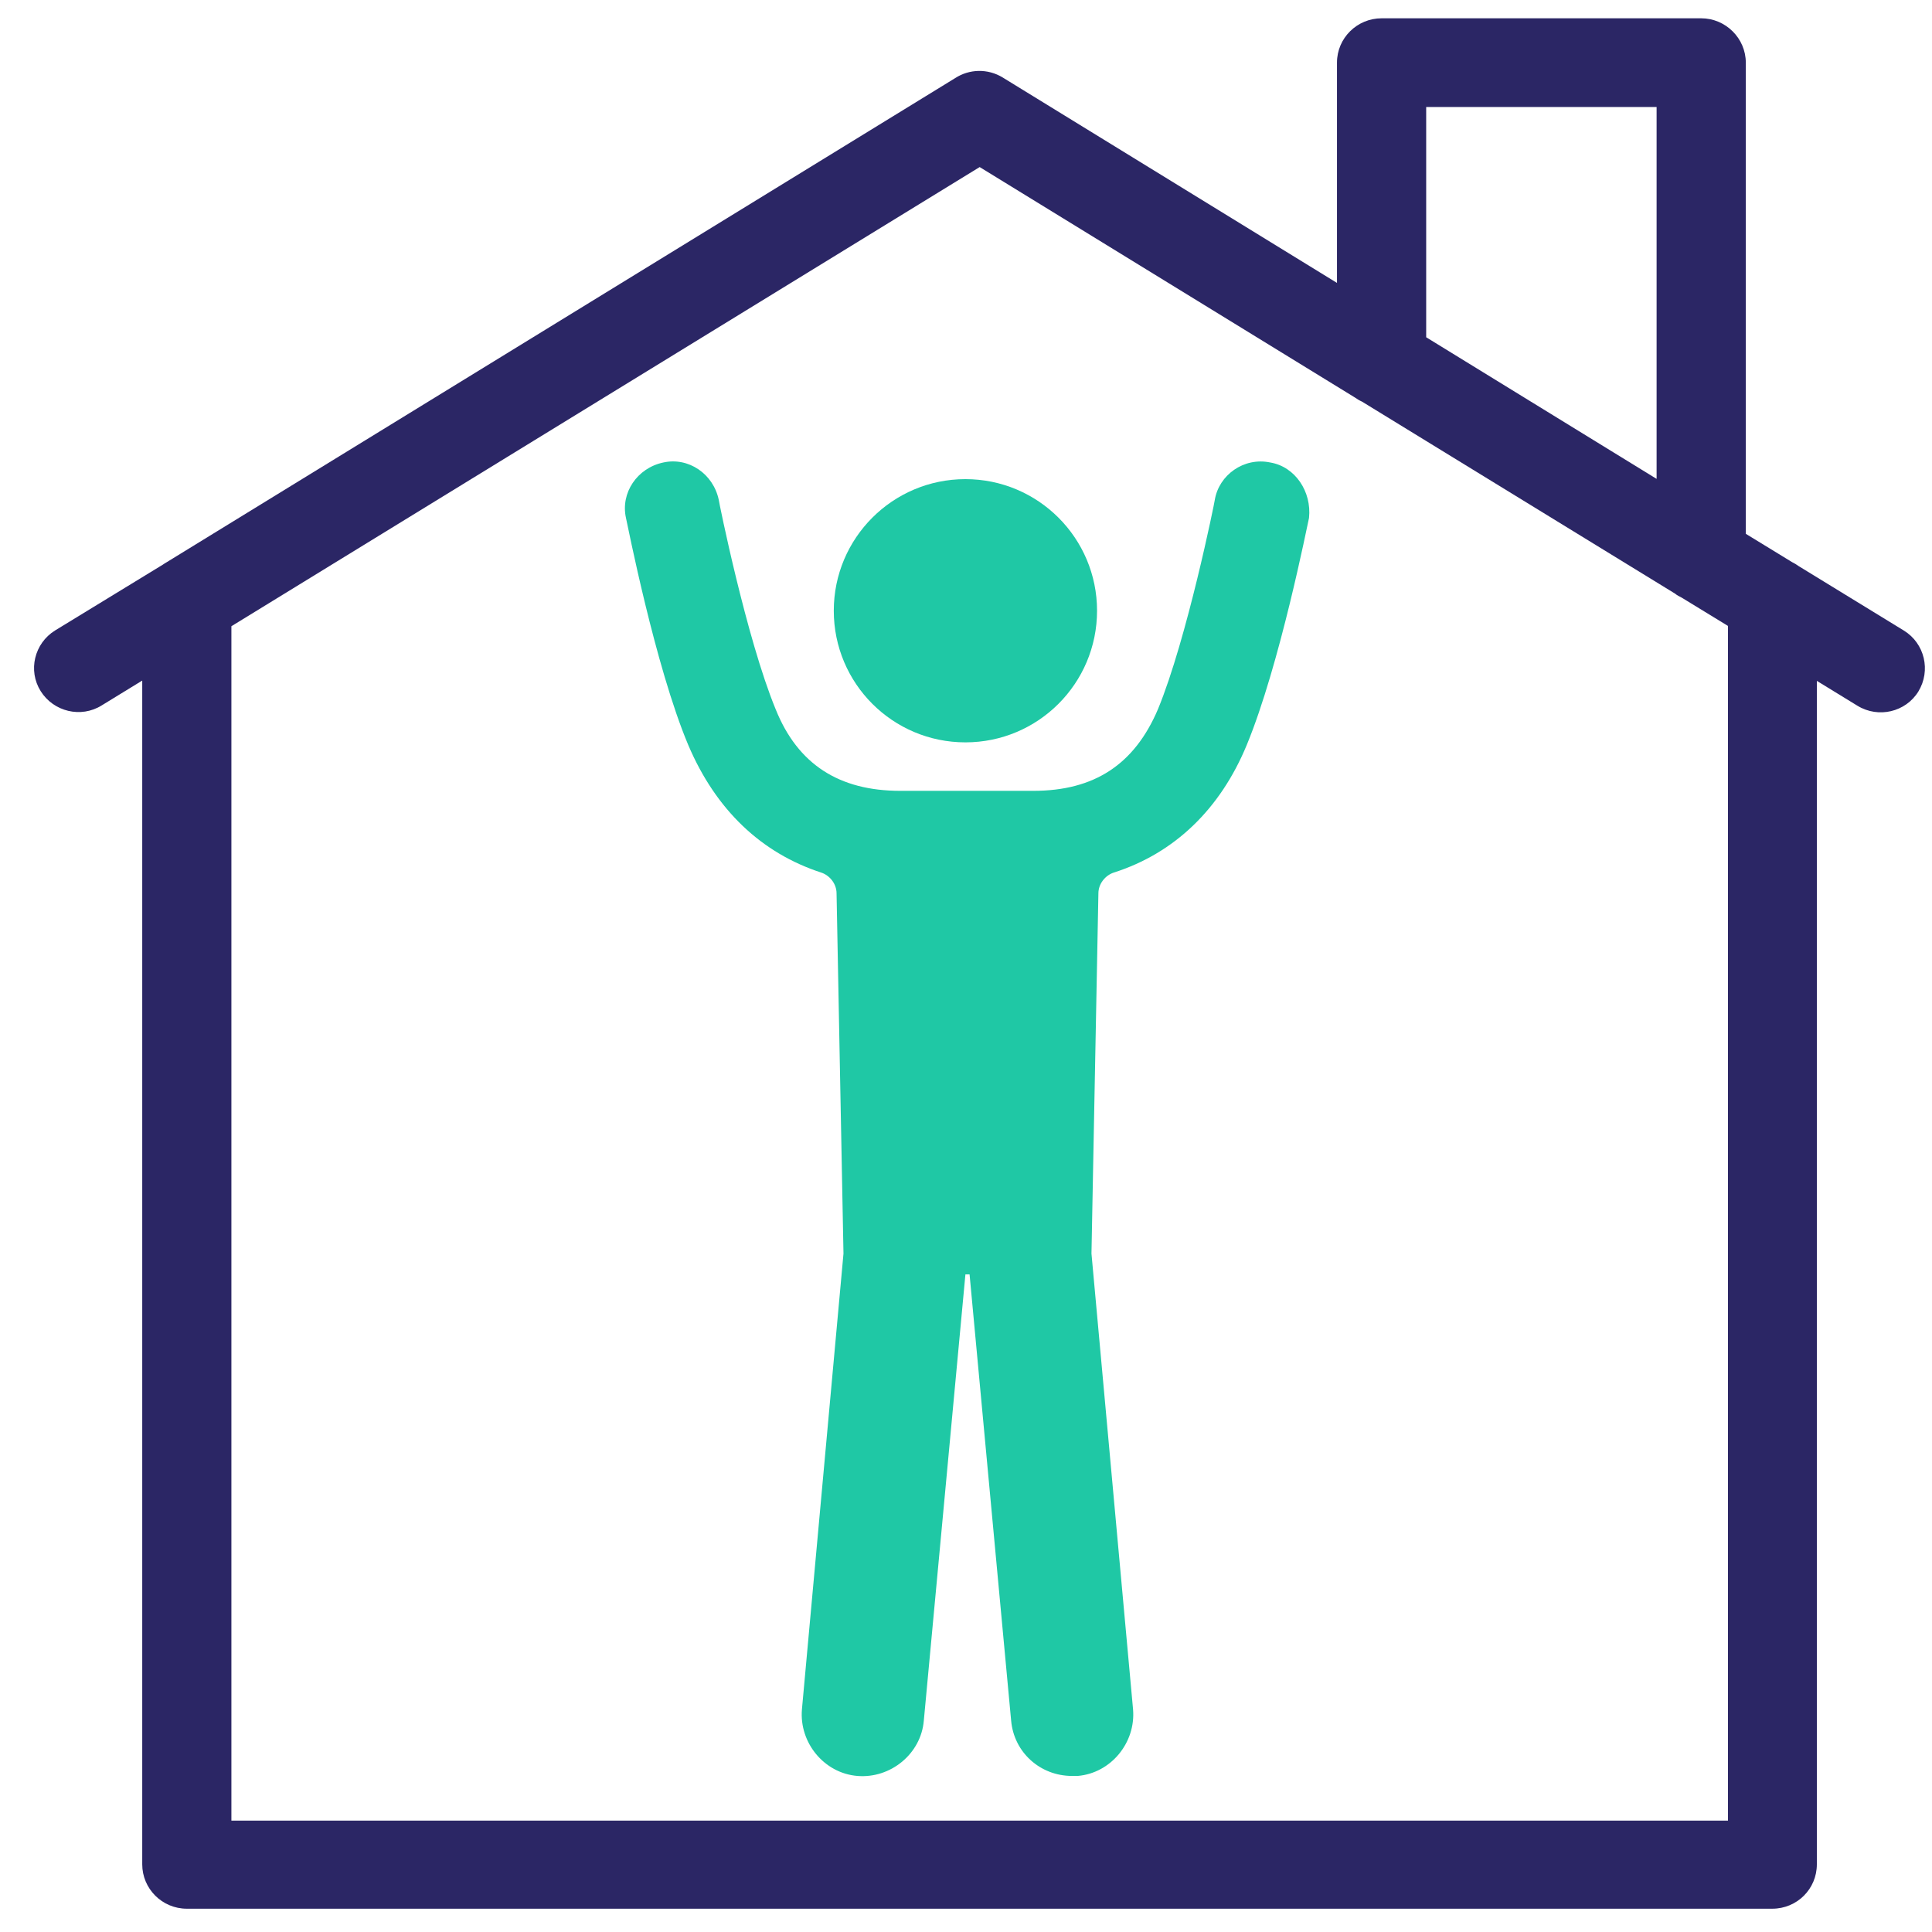 <svg width="53" height="53" viewBox="0 0 53 53" fill="none" xmlns="http://www.w3.org/2000/svg">
<g clip-path="url(#clip0_2507_8128)">
<path d="M52.225 17.296L49.344 15.531C49.289 15.491 49.226 15.452 49.162 15.421L47.892 14.644V1.718C47.892 1.051 47.339 0.502 46.669 0.502H37.901C37.23 0.502 36.677 1.043 36.677 1.718V7.761L27.507 2.126C27.096 1.875 26.591 1.891 26.204 2.142L4.486 15.476L4.478 15.483L1.51 17.296C0.942 17.649 0.761 18.395 1.116 18.96C1.471 19.525 2.221 19.706 2.789 19.352L3.902 18.67V51.144C3.902 51.811 4.446 52.361 5.125 52.361H48.618C49.297 52.361 49.841 51.819 49.841 51.144V18.678L50.954 19.36C51.53 19.713 52.28 19.533 52.627 18.968C52.974 18.395 52.801 17.649 52.225 17.296ZM39.124 2.935H45.445V13.137L39.124 9.252V2.935ZM47.395 49.944H6.348V17.179L26.875 4.583L37.174 10.908C37.23 10.947 37.293 10.987 37.364 11.018L45.95 16.284C46.006 16.331 46.069 16.363 46.132 16.394L47.403 17.171V49.944H47.395Z" fill="#2B2665"/>
<path d="M34.846 12.687C34.123 12.536 33.439 13.029 33.325 13.714C33.325 13.752 32.565 17.515 31.767 19.453C31.121 20.973 30.018 21.695 28.346 21.695H24.697C23.025 21.695 21.885 20.973 21.277 19.453C20.478 17.515 19.718 13.752 19.718 13.714C19.566 12.991 18.882 12.536 18.198 12.687C17.476 12.839 17.02 13.524 17.172 14.208C17.21 14.36 17.97 18.275 18.882 20.441C19.642 22.227 20.896 23.406 22.531 23.938C22.759 24.014 22.949 24.242 22.949 24.508L23.139 34.39L21.999 46.895C21.923 47.807 22.607 48.643 23.519 48.719C24.431 48.795 25.268 48.111 25.343 47.199L26.484 34.96H26.598L27.738 47.199C27.814 48.073 28.536 48.719 29.41 48.719H29.562C30.475 48.643 31.159 47.807 31.083 46.895L29.942 34.39L30.132 24.508C30.132 24.242 30.323 24.014 30.551 23.938C32.223 23.406 33.477 22.189 34.2 20.441C35.112 18.236 35.872 14.36 35.91 14.208C35.986 13.486 35.53 12.801 34.846 12.687H34.846Z" fill="#1FC8A5"/>
<path d="M30.095 16.754C30.095 18.749 28.478 20.365 26.484 20.365C24.489 20.365 22.873 18.749 22.873 16.754C22.873 14.76 24.489 13.144 26.484 13.144C28.478 13.144 30.095 14.76 30.095 16.754Z" fill="#1FC8A5"/>
</g>
<defs>
<clipPath id="clip0_2507_8128">
<rect width="51.867" height="51.867" fill="white" transform="translate(0.934 0.502)"/>
</clipPath>
</defs>
</svg>
